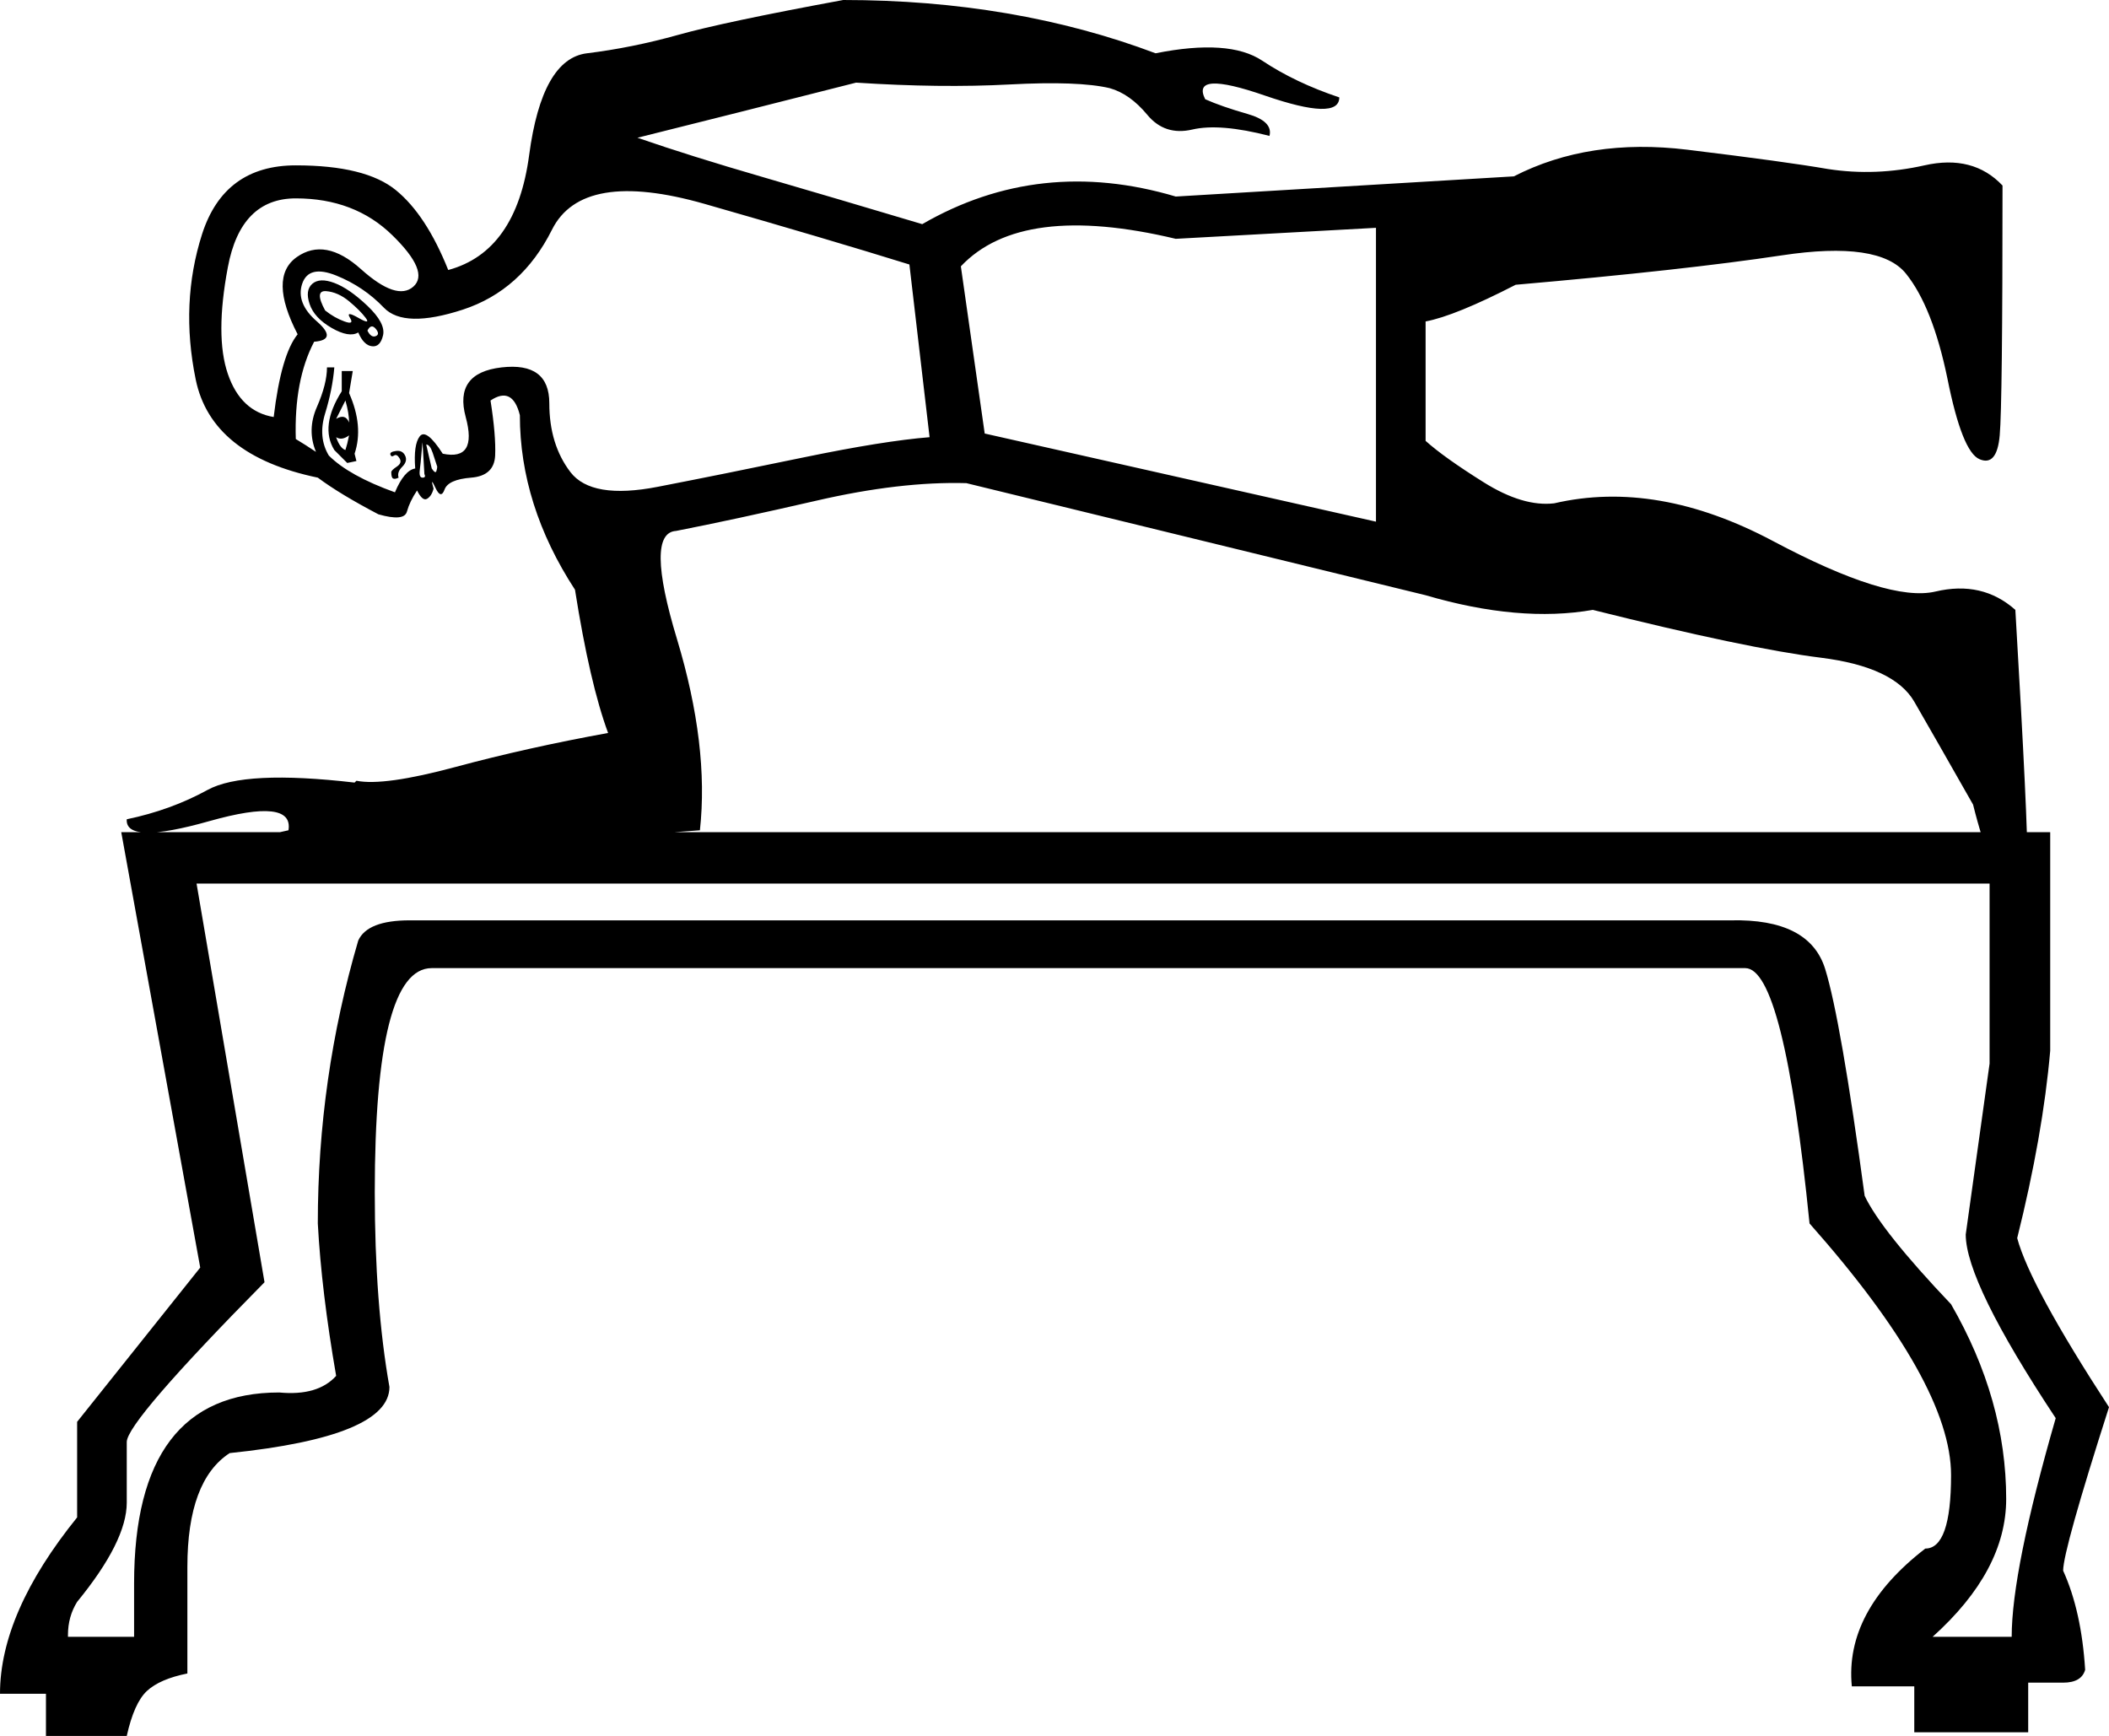 <?xml version='1.0' encoding ='UTF-8' standalone='yes'?>
<svg width='21.846' height='17.983' xmlns='http://www.w3.org/2000/svg' xmlns:xlink='http://www.w3.org/1999/xlink' xmlns:inkscape='http://www.inkscape.org/namespaces/inkscape'>
<path style='fill:#000000; stroke:none' d=' M 14.253 5.404  L 14.253 2.36  L 12.179 2.474  Q 10.581 2.093 9.953 2.759  L 10.2 4.491  L 14.253 5.404  Z  M 3.254 3.54  Q 3.045 3.939 3.064 4.548  Q 3.159 4.605 3.273 4.681  Q 3.178 4.453 3.283 4.215  Q 3.387 3.977 3.387 3.806  L 3.463 3.806  Q 3.444 4.034 3.368 4.282  Q 3.292 4.529 3.406 4.719  Q 3.616 4.929 4.091 5.1  Q 4.187 4.872 4.301 4.853  Q 4.282 4.605 4.348 4.52  Q 4.415 4.434 4.586 4.7  Q 4.948 4.776 4.824 4.32  Q 4.7 3.863 5.195 3.806  Q 5.69 3.749 5.69 4.177  Q 5.69 4.605 5.909 4.891  Q 6.128 5.176 6.813 5.043  Q 7.498 4.91 8.326 4.738  Q 9.153 4.567 9.629 4.529  L 9.42 2.74  Q 8.563 2.474 7.298 2.112  Q 6.032 1.751 5.718 2.379  Q 5.404 3.007 4.796 3.207  Q 4.187 3.406 3.977 3.188  Q 3.768 2.969 3.482 2.854  Q 3.197 2.74 3.13 2.94  Q 3.064 3.14 3.283 3.33  Q 3.501 3.521 3.254 3.54  Z  M 3.711 3.444  Q 3.616 3.501 3.435 3.397  Q 3.254 3.292 3.207 3.149  Q 3.159 3.007 3.235 2.94  Q 3.311 2.874 3.463 2.931  Q 3.616 2.988 3.806 3.168  Q 3.996 3.349 3.968 3.473  Q 3.939 3.597 3.854 3.587  Q 3.768 3.578 3.711 3.444  Z  M 3.368 3.216  Q 3.463 3.292 3.568 3.33  Q 3.673 3.368 3.625 3.292  Q 3.578 3.216 3.711 3.292  Q 3.844 3.368 3.787 3.292  Q 3.73 3.216 3.616 3.121  Q 3.501 3.026 3.378 3.016  Q 3.254 3.007 3.368 3.216  Z  M 3.083 3.463  Q 2.778 2.874 3.073 2.664  Q 3.368 2.455 3.739 2.788  Q 4.11 3.121 4.282 2.969  Q 4.453 2.816 4.063 2.436  Q 3.673 2.055 3.064 2.055  Q 2.493 2.055 2.36 2.769  Q 2.226 3.482 2.36 3.873  Q 2.493 4.263 2.835 4.32  Q 2.912 3.673 3.083 3.463  Z  M 3.806 3.425  Q 3.844 3.501 3.892 3.482  Q 3.939 3.463 3.892 3.406  Q 3.844 3.349 3.806 3.425  Z  M 3.692 4.776  L 3.597 4.796  L 3.463 4.662  Q 3.311 4.415 3.54 4.053  L 3.54 3.844  L 3.654 3.844  L 3.616 4.072  Q 3.768 4.415 3.673 4.7  L 3.692 4.776  Z  M 3.578 4.662  Q 3.597 4.605 3.616 4.51  Q 3.54 4.567 3.482 4.529  Q 3.521 4.643 3.578 4.662  Z  M 3.616 4.377  Q 3.616 4.282 3.578 4.149  L 3.482 4.339  Q 3.578 4.282 3.616 4.377  Z  M 4.129 4.948  Q 4.091 4.967 4.072 4.957  Q 4.053 4.948 4.053 4.891  Q 4.053 4.872 4.11 4.834  Q 4.168 4.796 4.139 4.748  Q 4.11 4.7 4.082 4.719  Q 4.053 4.738 4.044 4.71  Q 4.034 4.681 4.101 4.672  Q 4.168 4.662 4.196 4.719  Q 4.225 4.776 4.168 4.834  Q 4.11 4.891 4.129 4.948  Z  M 4.415 4.605  L 4.472 4.853  Q 4.51 4.91 4.52 4.881  Q 4.529 4.853 4.529 4.834  Q 4.51 4.776 4.482 4.691  Q 4.453 4.605 4.415 4.605  Z  M 4.377 4.586  Q 4.377 4.567 4.367 4.681  Q 4.358 4.796 4.348 4.872  Q 4.339 4.948 4.377 4.948  Q 4.415 4.948 4.396 4.91  L 4.377 4.586  Z  M 3.692 8.088  Q 3.977 8.145 4.719 7.945  Q 5.462 7.745 6.299 7.593  Q 6.109 7.079 5.956 6.109  Q 5.385 5.233 5.385 4.301  Q 5.309 3.996 5.081 4.149  Q 5.138 4.51 5.129 4.719  Q 5.119 4.929 4.881 4.948  Q 4.643 4.967 4.605 5.071  Q 4.567 5.176 4.51 5.052  Q 4.453 4.929 4.491 5.062  Q 4.472 5.138 4.424 5.167  Q 4.377 5.195 4.32 5.081  Q 4.244 5.195 4.215 5.3  Q 4.187 5.404 3.92 5.328  Q 3.521 5.119 3.292 4.948  Q 2.188 4.719 2.027 3.93  Q 1.865 3.14 2.093 2.426  Q 2.322 1.713 3.064 1.713  Q 3.787 1.713 4.101 1.97  Q 4.415 2.226 4.643 2.797  Q 5.347 2.607 5.481 1.608  Q 5.614 0.609 6.08 0.552  Q 6.546 0.495 7.022 0.362  Q 7.498 0.228 8.735 0  Q 10.504 0 11.97 0.552  Q 12.731 0.4 13.074 0.628  Q 13.416 0.856 13.873 1.009  Q 13.873 1.256 13.102 0.99  Q 12.331 0.723 12.484 1.028  Q 12.655 1.104 12.921 1.18  Q 13.188 1.256 13.15 1.408  Q 12.636 1.275 12.35 1.342  Q 12.065 1.408 11.884 1.189  Q 11.703 0.971 11.494 0.913  Q 11.171 0.837 10.457 0.875  Q 9.743 0.913 8.868 0.856  Q 7.593 1.18 6.603 1.427  Q 7.155 1.618 7.907 1.836  Q 8.659 2.055 9.553 2.322  Q 10.771 1.618 12.179 2.036  L 15.681 1.827  Q 16.461 1.427 17.479 1.551  Q 18.497 1.675 18.935 1.751  Q 19.429 1.827 19.934 1.713  Q 20.438 1.599 20.743 1.922  Q 20.743 4.187 20.714 4.51  Q 20.685 4.834 20.505 4.757  Q 20.324 4.681 20.172 3.92  Q 20.019 3.178 19.743 2.835  Q 19.468 2.493 18.459 2.645  Q 17.45 2.797 15.7 2.95  Q 15.072 3.273 14.767 3.33  L 14.767 4.567  Q 14.957 4.738 15.367 4.995  Q 15.776 5.252 16.099 5.214  Q 17.165 4.967 18.364 5.604  Q 19.563 6.242 20.048 6.128  Q 20.533 6.013 20.876 6.318  Q 21.009 8.582 20.999 8.906  Q 20.99 9.229 20.809 9.163  Q 20.628 9.096 20.438 8.335  Q 20.038 7.631 19.829 7.269  Q 19.62 6.908 18.859 6.813  Q 18.097 6.718 16.499 6.318  Q 15.738 6.451 14.767 6.166  L 14.767 6.166  L 10.01 5.005  Q 9.325 4.986 8.459 5.186  Q 7.593 5.385 7.003 5.5  Q 6.679 5.519 7.013 6.622  Q 7.346 7.726 7.25 8.601  Q 5.062 8.773 3.787 8.621  Q 3.578 8.678 3.368 8.877  Q 3.159 9.077 2.874 8.982  Q 2.588 8.887 2.017 8.963  Q 2.017 8.792 2.293 8.744  Q 2.569 8.697 2.988 8.601  Q 3.045 8.259 2.169 8.506  Q 1.294 8.754 1.313 8.487  Q 1.77 8.392 2.15 8.183  Q 2.531 7.974 3.673 8.107  L 3.692 8.088  Z  M 21.237 8.621  L 21.237 10.885  Q 21.161 11.76 20.895 12.826  Q 21.028 13.321 21.846 14.577  Q 21.371 16.061 21.371 16.271  Q 21.561 16.689 21.599 17.298  Q 21.561 17.431 21.371 17.431  L 21.009 17.431  L 21.009 17.945  L 19.829 17.945  L 19.829 17.469  L 19.182 17.469  Q 19.106 16.689 19.943 16.042  Q 20.21 16.042 20.21 15.281  Q 20.21 14.329 18.744 12.674  Q 18.478 10.029 18.078 10.029  L 4.472 10.029  Q 3.882 10.029 3.882 12.35  Q 3.882 13.511 4.034 14.368  Q 4.034 14.881 2.379 15.053  Q 1.941 15.338 1.941 16.232  L 1.941 17.336  Q 1.656 17.393 1.522 17.517  Q 1.389 17.641 1.313 17.983  L 0.476 17.983  L 0.476 17.546  L 0 17.546  Q 0 16.708 0.799 15.719  L 0.799 14.729  L 2.074 13.131  L 1.256 8.621  L 21.237 8.621  Z  M 20.609 9.153  L 2.036 9.153  L 2.74 13.283  Q 1.313 14.729 1.313 14.938  L 1.313 15.566  Q 1.313 15.966 0.799 16.594  Q 0.704 16.746 0.704 16.937  L 0.704 16.956  L 1.389 16.956  L 1.389 16.404  Q 1.389 14.425 2.893 14.425  Q 3.292 14.463 3.482 14.253  Q 3.33 13.378 3.292 12.674  Q 3.292 11.171 3.711 9.743  Q 3.806 9.534 4.244 9.534  L 17.926 9.534  Q 18.744 9.515 18.906 10.038  Q 19.068 10.562 19.315 12.388  Q 19.487 12.75 20.21 13.511  Q 20.781 14.501 20.781 15.528  Q 20.781 16.271 20.019 16.956  L 20.838 16.956  Q 20.838 16.271 21.294 14.691  Q 20.362 13.283 20.362 12.788  L 20.609 11.018  L 20.609 9.134  L 20.609 9.153  Z '/></svg>
